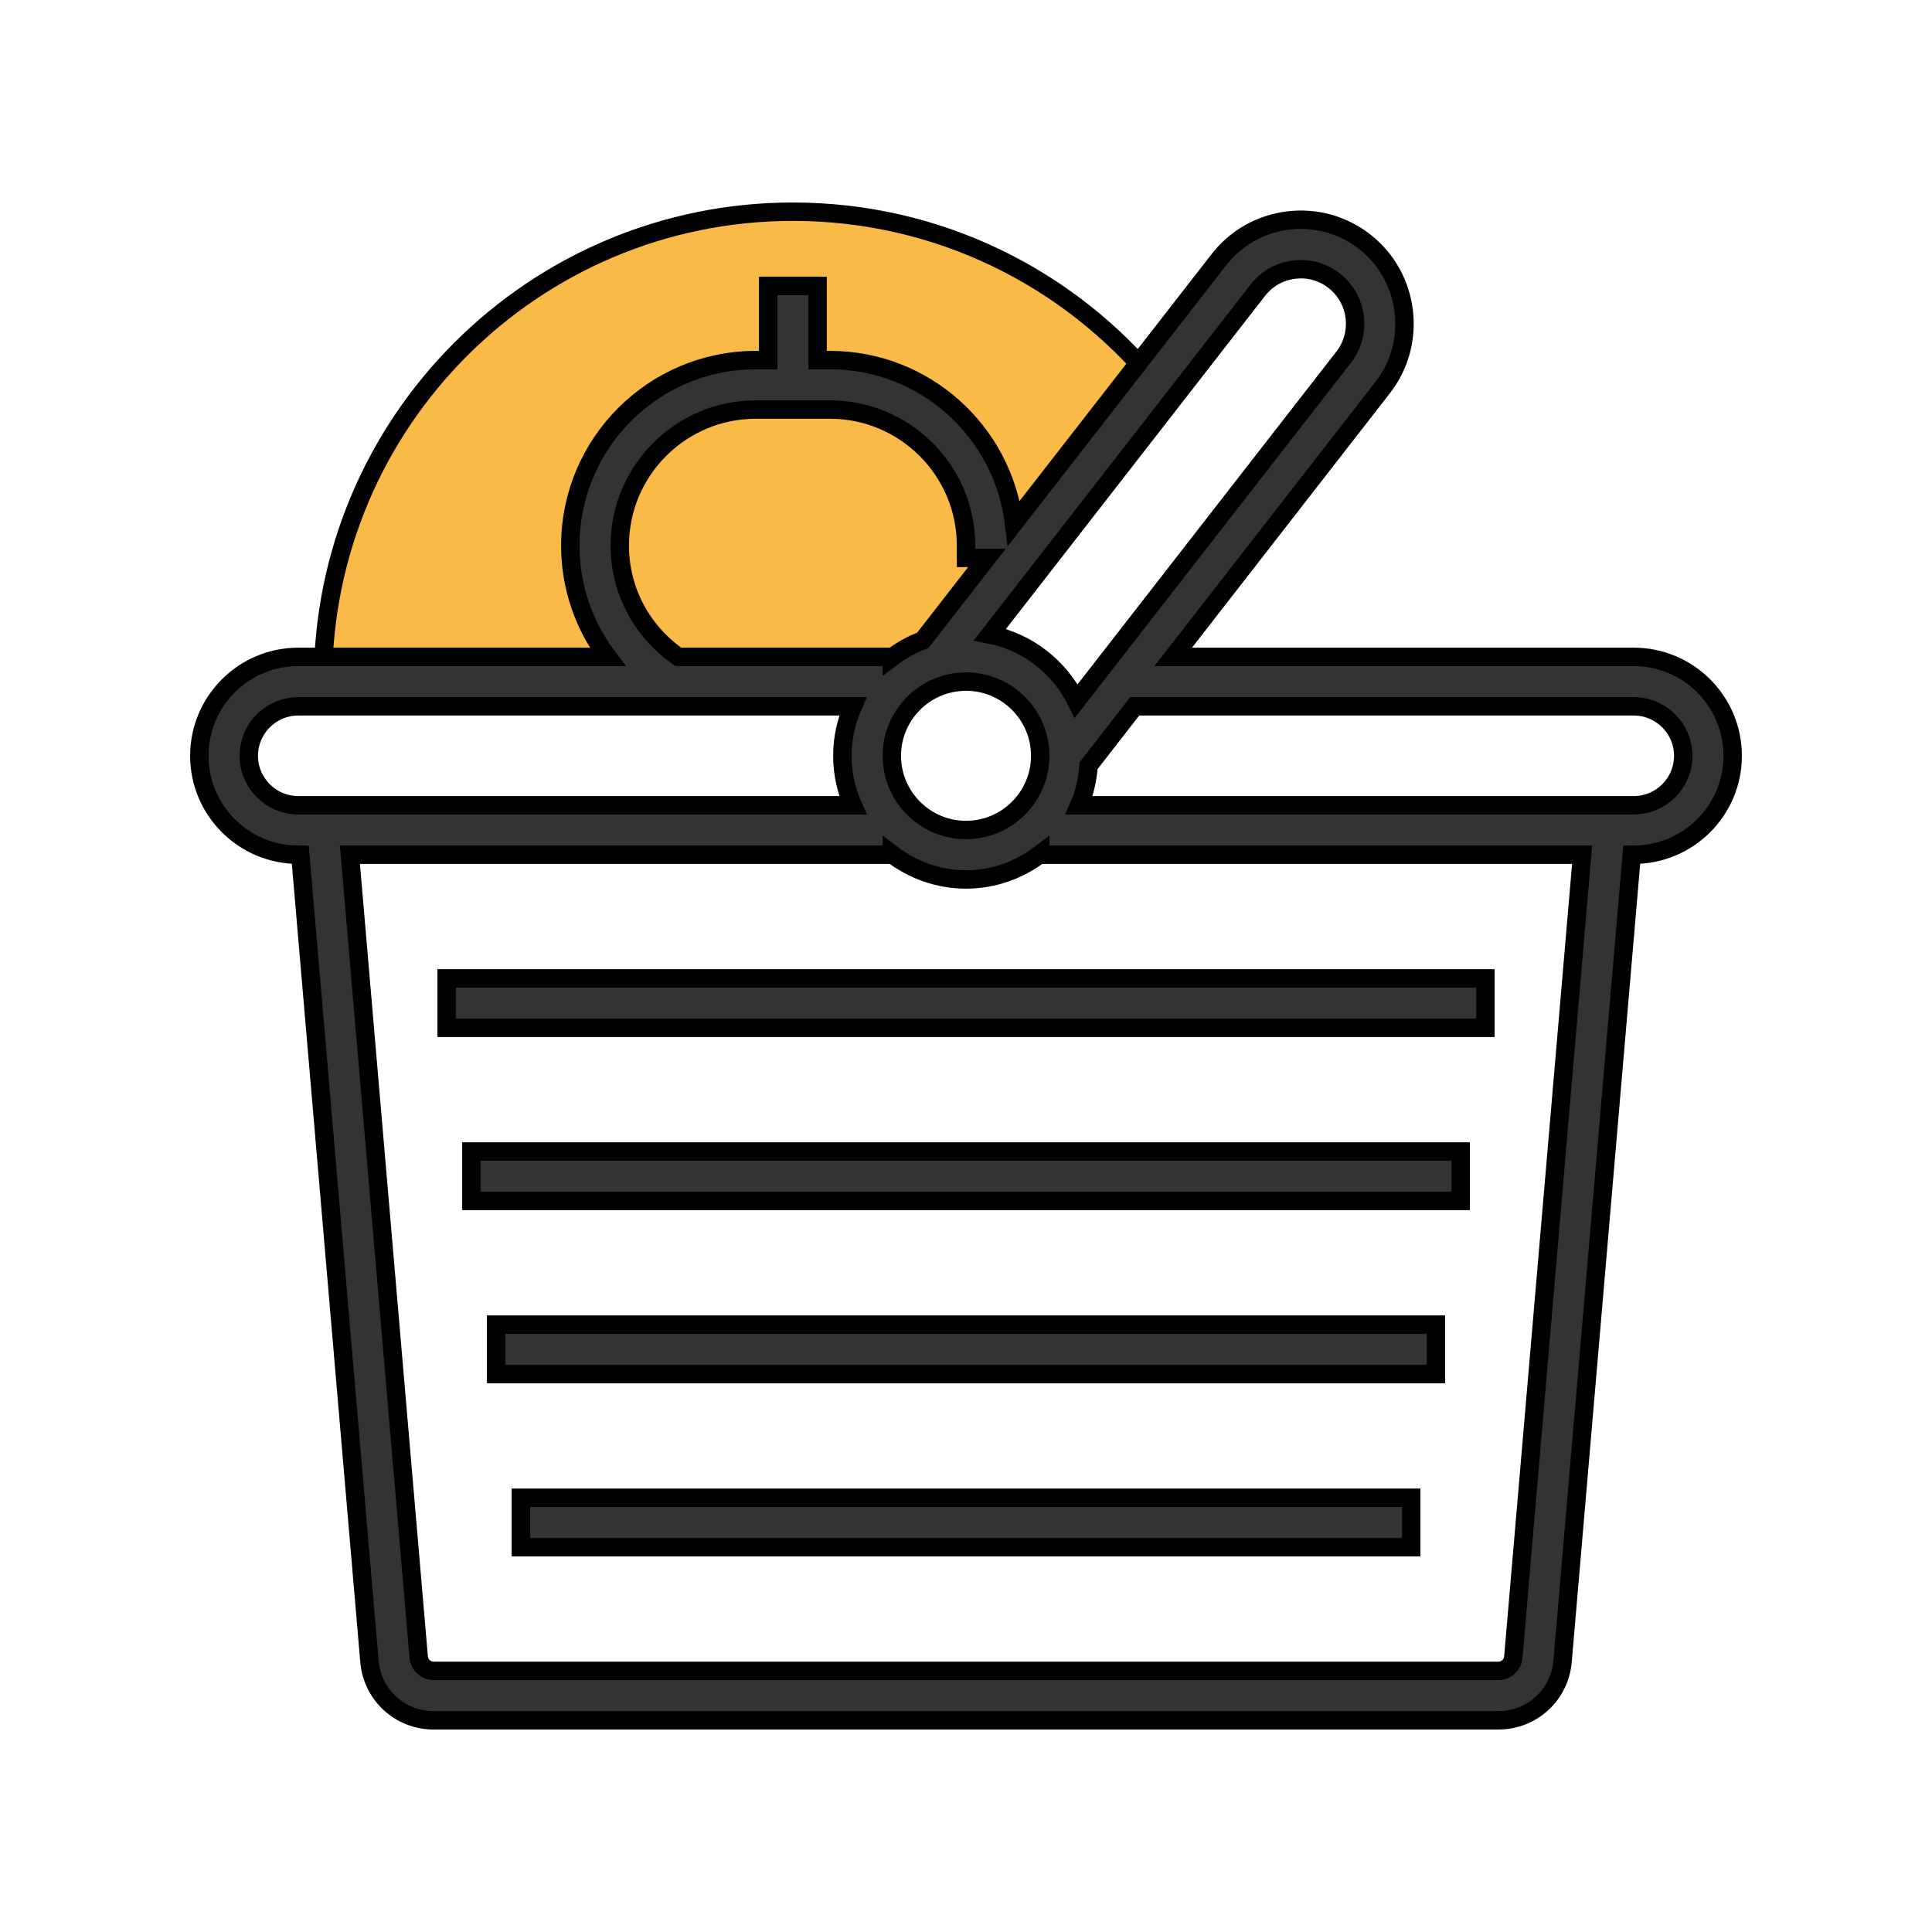 <svg version="1.1" id="Layer_1" xmlns="http://www.w3.org/2000/svg" xmlns:xlink="http://www.w3.org/1999/xlink" viewBox="-37.78 -37.78 366.18 366.18" xml:space="preserve" width="123px" height="123px" fill="#000000" stroke="#000000" stroke-width="3.487"><g id="SVGRepo_bgCarrier" stroke-width="0"></g><g id="SVGRepo_tracerCarrier" stroke-linecap="round" stroke-linejoin="round"></g><g id="SVGRepo_iconCarrier"> <g> <g> <path style="fill:#F9BA48;" d="M23.438,91.406c0-49.186,39.877-89.063,89.063-89.063c27.666,0,52.383,12.614,68.719,32.4 l-45.281,56.662L23.438,91.406L23.438,91.406z"></path> <path style="fill:#333333;" d="M271.875,86.719h-87.291l39.717-51.066c6.577-8.456,5.123-20.775-3.239-27.469 c-4.148-3.314-9.328-4.8-14.611-4.181c-5.273,0.623-9.975,3.277-13.233,7.467l-38.812,49.903 c-2.114-17.386-16.931-30.905-34.875-30.905h-2.344V16.406h-9.375v14.063h-2.344c-19.387,0-35.156,15.769-35.156,35.156 c0,7.772,2.545,15.103,7.069,21.094H18.75C8.409,86.719,0,95.128,0,105.469s8.409,18.75,18.75,18.75h0.384L32.24,277.083 c0.544,6.384,5.784,11.198,12.192,11.198h201.755c6.408,0,11.648-4.814,12.197-11.198l13.106-152.864h0.384 c10.341,0,18.75-8.409,18.75-18.75S282.216,86.719,271.875,86.719z M200.611,17.231c1.711-2.198,4.177-3.586,6.933-3.909 c2.77-0.342,5.484,0.45,7.655,2.189c4.387,3.506,5.147,9.961,1.702,14.395l-50.691,65.17c-3.197-6.394-9.15-11.166-16.359-12.586 L200.611,17.231z M145.313,91.406c7.753,0,14.063,6.309,14.063,14.063s-6.309,14.063-14.063,14.063s-14.063-6.309-14.063-14.063 C131.25,97.715,137.559,91.406,145.313,91.406z M79.688,65.625c0-14.217,11.569-25.781,25.781-25.781h14.063 c14.212,0,25.781,11.564,25.781,25.781v2.344h3.961l-12.15,15.619c-2.128,0.802-4.087,1.898-5.873,3.248v-0.117H90.778 C83.831,81.881,79.688,74.105,79.688,65.625z M9.375,105.469c0-5.17,4.205-9.375,9.375-9.375h105.112 c-1.266,2.878-1.987,6.037-1.987,9.375s0.722,6.497,1.987,9.375H18.75C13.58,114.844,9.375,110.639,9.375,105.469z M249.047,276.286c-0.127,1.495-1.355,2.62-2.855,2.62H44.433c-1.5,0-2.728-1.125-2.855-2.625L28.542,124.219H131.25v-0.122 c3.928,2.977,8.766,4.809,14.063,4.809s10.134-1.833,14.063-4.809v0.122h102.708L249.047,276.286z M271.875,114.844H166.762 c1.022-2.33,1.589-4.88,1.8-7.528l8.728-11.222h94.584c5.17,0,9.375,4.205,9.375,9.375S277.045,114.844,271.875,114.844z"></path> <rect x="46.875" y="147.656" style="fill:#333333;" width="196.875" height="9.375"></rect> <rect x="51.563" y="180.469" style="fill:#333333;" width="187.5" height="9.375"></rect> <rect x="56.25" y="213.281" style="fill:#333333;" width="178.125" height="9.375"></rect> <rect x="60.938" y="246.094" style="fill:#333333;" width="168.75" height="9.375"></rect> </g> </g> </g></svg>